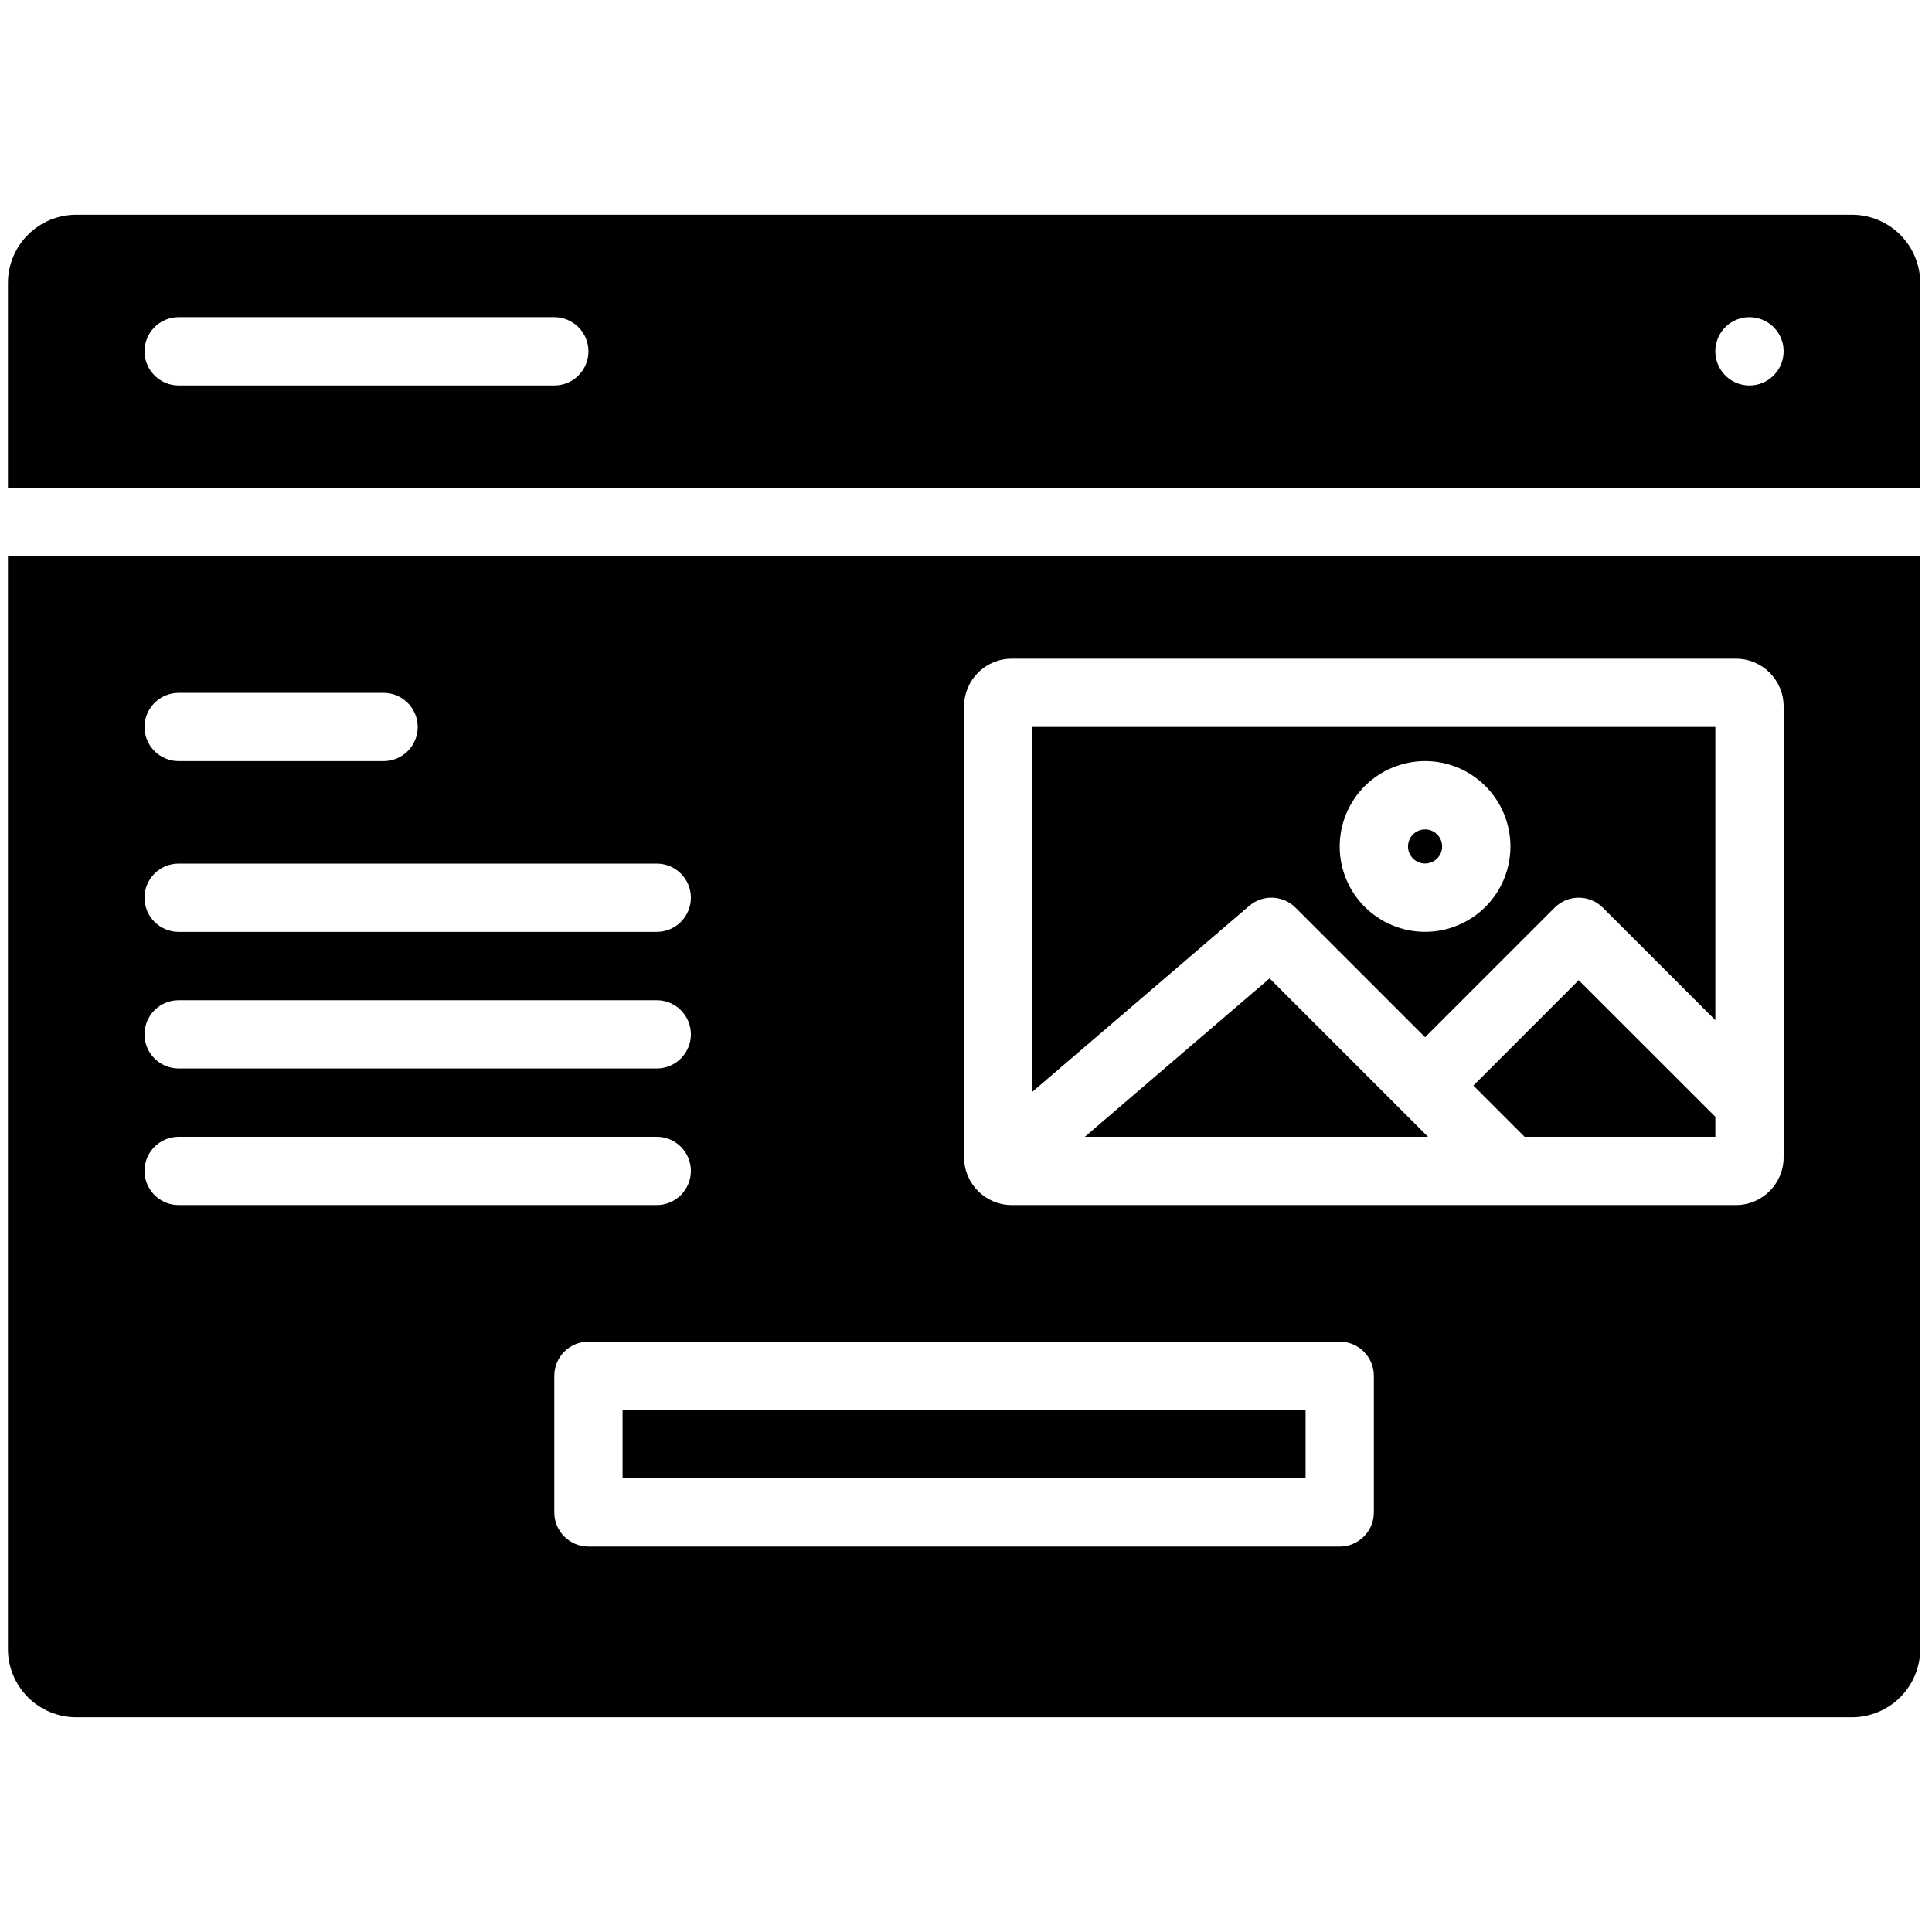 <svg role="img" viewBox="0 0 500 500" xmlns="http://www.w3.org/2000/svg"><title>Product Design</title>
  <path d="M 364.39,219.06
           C 364.39,221.50 366.37,223.48 368.81,223.48
             370.59,223.48 372.20,222.41 372.89,220.76
             373.57,219.10 373.19,217.20 371.93,215.94
             370.67,214.68 368.77,214.30 367.11,214.98
             365.46,215.67 364.39,217.28 364.39,219.06
             364.39,219.06 364.39,219.06 364.39,219.06 Z
           M 496.95,73.24
           C 496.95,68.56 495.08,64.07 491.77,60.75
             488.45,57.44 483.96,55.57 479.27,55.57
             479.27,55.57 19.72,55.57 19.72,55.57
             15.04,55.57 10.55,57.44 7.23,60.75
             3.92,64.07 2.05,68.56 2.05,73.24
             2.05,73.24 2.05,126.27 2.05,126.27
             2.05,126.27 496.95,126.27 496.95,126.27
             496.95,126.27 496.95,73.24 496.95,73.24 Z
           M 149.70,97.17
           C 148.04,98.83 145.79,99.76 143.45,99.76
             143.45,99.76 46.24,99.76 46.24,99.76
             41.36,99.76 37.40,95.80 37.40,90.92
             37.40,86.04 41.36,82.08 46.24,82.08
             46.24,82.08 143.45,82.08 143.45,82.08
             145.79,82.08 148.04,83.01 149.70,84.67
             151.36,86.33 152.29,88.58 152.29,90.92
             152.29,93.26 151.36,95.51 149.70,97.17 Z
           M 459.01,97.17
           C 457.35,98.83 455.11,99.76 452.76,99.76
             449.19,99.76 445.96,97.60 444.60,94.30
             443.23,91.00 443.98,87.20 446.51,84.67
             449.04,82.14 452.84,81.39 456.14,82.76
             459.45,84.12 461.60,87.35 461.60,90.92
             461.60,93.26 460.67,95.51 459.01,97.17 Z
           M 323.29,234.45
           C 326.79,231.44 332.02,231.64 335.29,234.91
             335.29,234.91 368.81,268.43 368.81,268.43
             368.81,268.43 402.33,234.91 402.33,234.91
             405.78,231.46 411.37,231.46 414.82,234.91
             414.82,234.91 443.93,264.01 443.93,264.01
             443.93,264.01 443.93,188.14 443.93,188.14
             443.93,188.14 267.18,188.14 267.18,188.14
             267.18,188.14 267.18,282.55 267.18,282.55
             267.18,282.55 323.29,234.45 323.29,234.45 Z
           M 346.71,219.07
           C 346.72,213.21 349.05,207.59 353.19,203.45
             357.33,199.31 362.95,196.98 368.81,196.97
             374.67,196.97 380.29,199.30 384.43,203.44
             388.57,207.59 390.90,213.21 390.90,219.07
             390.90,224.93 388.57,230.55 384.43,234.69
             380.29,238.83 374.67,241.16 368.81,241.16
             362.95,241.16 357.33,238.83 353.18,234.69
             349.04,230.55 346.71,224.93 346.71,219.07
             346.71,219.07 346.71,219.07 346.71,219.07 Z
           M 161.12,364.89
           C 161.12,364.89 337.88,364.89 337.88,364.89
             337.88,364.89 337.88,382.57 337.88,382.57
             337.88,382.57 161.12,382.57 161.12,382.57
             161.12,382.57 161.12,364.89 161.12,364.89 Z
           M 443.93,289.02
           C 443.93,289.02 443.93,294.20 443.93,294.20
             443.93,294.20 394.56,294.20 394.56,294.20
             394.56,294.20 381.31,280.94 381.31,280.94
             381.31,280.94 408.57,253.67 408.57,253.67
             408.57,253.67 443.93,289.02 443.93,289.02 Z
           M 328.57,253.20
           C 328.57,253.20 369.57,294.20 369.57,294.20
             369.57,294.20 280.75,294.20 280.75,294.20
             280.75,294.20 328.57,253.20 328.57,253.20 Z
           M 2.05,143.96
           C 2.05,143.96 2.05,426.76 2.05,426.76
             2.05,431.44 3.92,435.93 7.23,439.25
             10.55,442.56 15.04,444.43 19.73,444.43
             19.73,444.43 479.28,444.43 479.28,444.43
             483.96,444.43 488.45,442.56 491.77,439.25
             495.08,435.93 496.95,431.45 496.95,426.76
             496.95,426.76 496.95,143.96 496.95,143.96
             496.95,143.96 2.05,143.96 2.05,143.96 Z
           M 46.24,179.31
           C 46.24,179.31 99.26,179.31 99.26,179.31
             104.14,179.31 108.10,183.27 108.10,188.15
             108.10,193.03 104.14,196.98 99.26,196.98
             99.26,196.98 46.24,196.98 46.24,196.98
             43.89,196.98 41.65,196.05 39.99,194.39
             38.33,192.74 37.40,190.49 37.40,188.15
             37.40,183.27 41.36,179.31 46.24,179.31 Z
           M 46.24,223.50
           C 46.24,223.50 169.96,223.50 169.96,223.50
             174.84,223.50 178.80,227.45 178.80,232.33
             178.80,237.21 174.84,241.17 169.96,241.17
             169.96,241.17 46.24,241.17 46.24,241.17
             43.89,241.17 41.65,240.24 39.99,238.58
             38.33,236.93 37.40,234.68 37.40,232.33
             37.40,227.45 41.36,223.50 46.24,223.50 Z
           M 46.24,258.85
           C 46.24,258.85 169.96,258.85 169.96,258.85
             174.84,258.85 178.80,262.80 178.80,267.68
             178.80,272.56 174.84,276.52 169.96,276.52
             169.96,276.52 46.24,276.52 46.24,276.52
             43.89,276.52 41.65,275.59 39.99,273.93
             38.33,272.28 37.40,270.03 37.40,267.68
             37.40,262.80 41.36,258.85 46.24,258.85 Z
           M 37.40,303.03
           C 37.40,298.15 41.36,294.20 46.24,294.20
             46.24,294.20 169.96,294.20 169.96,294.20
             174.84,294.20 178.80,298.15 178.80,303.03
             178.80,307.91 174.84,311.87 169.96,311.87
             169.96,311.87 46.24,311.87 46.24,311.87
             41.36,311.87 37.40,307.91 37.40,303.03 Z
           M 355.55,391.41
           C 355.55,393.75 354.62,396.00 352.96,397.66
             351.30,399.31 349.06,400.25 346.71,400.25
             346.71,400.25 152.29,400.25 152.29,400.25
             149.94,400.25 147.70,399.31 146.04,397.66
             144.38,396.00 143.45,393.75 143.45,391.41
             143.45,391.41 143.45,356.06 143.45,356.06
             143.45,351.18 147.41,347.22 152.29,347.22
             152.29,347.22 346.71,347.22 346.71,347.22
             349.06,347.22 351.30,348.15 352.96,349.81
             354.62,351.47 355.55,353.71 355.55,356.06
             355.55,356.06 355.55,391.41 355.55,391.41 Z
           M 461.60,299.53
           C 461.59,306.34 456.08,311.86 449.27,311.87
             449.27,311.87 261.83,311.87 261.83,311.87
             255.02,311.86 249.51,306.34 249.50,299.53
             249.50,299.53 249.50,182.80 249.50,182.80
             249.51,175.99 255.02,170.47 261.83,170.47
             261.83,170.47 449.27,170.47 449.27,170.47
             456.08,170.47 461.59,175.99 461.60,182.80
             461.60,182.80 461.60,299.53 461.60,299.53 Z" />
</svg>
